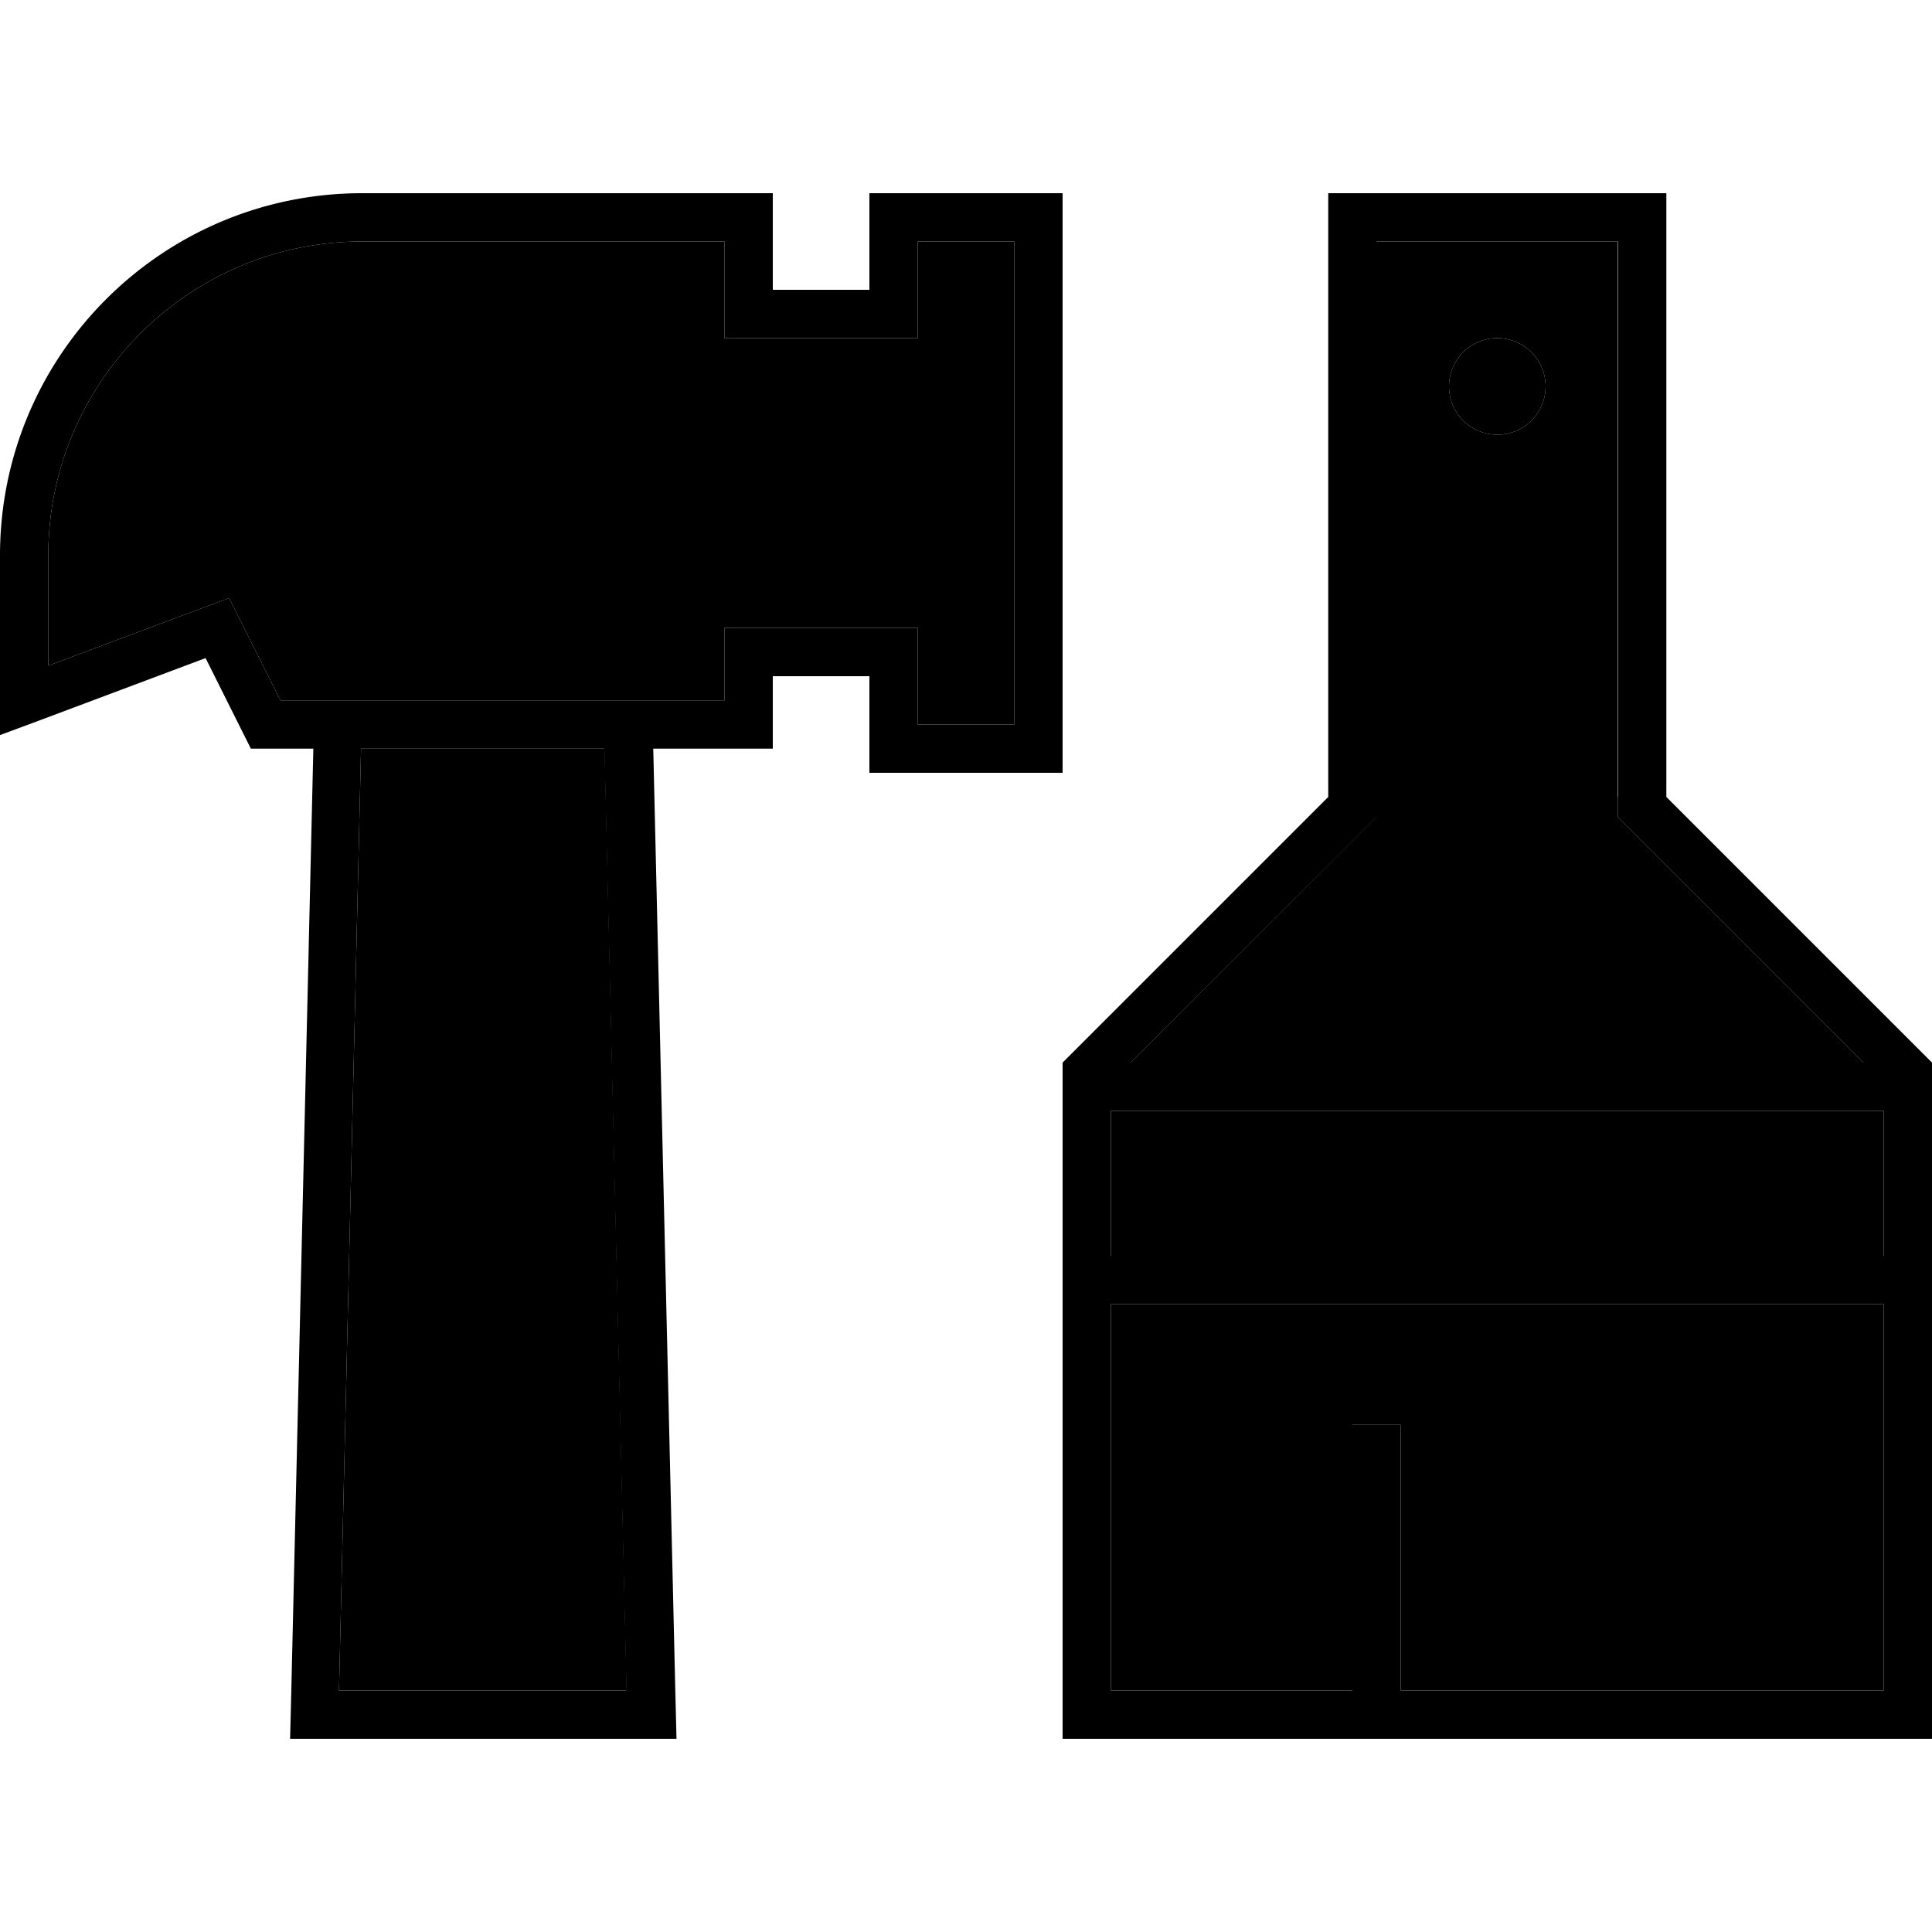 <svg xmlns="http://www.w3.org/2000/svg" width="24" height="24" viewBox="0 0 640 512"><path class="pr-icon-duotone-secondary" d="M16 120l0 36.5 53.2-19.9 6.7-2.5 3.2 6.4L92.9 168l11.1 0 112 0 24 0 0-16 0-8 8 0 48 0 8 0 0 8 0 24 32 0 0-160-32 0 0 24 0 8-8 0-48 0-8 0 0-8 0-24L120 16C62.6 16 16 62.6 16 120zm96.4 376l95.2 0-7.3-312-80.7 0-7.3 312zM368 304l0 48 256 0 0-48-256 0zm0 64l0 128 80 0 0-80 0-8 16 0 0 8 0 80 160 0 0-128-256 0zm6.6-80l242.7 0-76.7-76.7-4.7-4.7 0-6.6 0-184-80 0 0 184 0 6.6-4.7 4.7L374.6 288zM512 64a16 16 0 1 1 -32 0 16 16 0 1 1 32 0z"/><path class="pr-icon-duotone-primary" d="M0 120C0 53.7 53.7 0 120 0L248 0l8 0 0 8 0 24 32 0 0-24 0-8 8 0 48 0 8 0 0 8 0 176 0 8-8 0-48 0-8 0 0-8 0-24-32 0 0 16 0 8-8 0-31.6 0 7.3 312 .4 16-16 0-96 0-16 0 .4-16 7.3-312L88 184l-4.9 0-2.2-4.4L68.1 154 10.8 175.5 0 179.5 0 168l0-48zm119.6 64l-7.3 312 95.2 0-7.3-312-80.7 0zM240 168l0-16 0-8 8 0 48 0 8 0 0 8 0 24 32 0 0-160-32 0 0 24 0 8-8 0-48 0-8 0 0-8 0-24L120 16C62.6 16 16 62.6 16 120l0 36.5 53.2-19.9 6.7-2.5 3.2 6.4L92.9 168l11.1 0 112 0 24 0zM640 288l0 208 0 16-16 0-256 0-16 0 0-16 0-208 88-88 0-184 0-16 16 0 80 0 16 0 0 16 0 184 88 88zM536 200l0-184-80 0 0 184 0 6.6-4.7 4.7L374.6 288l242.7 0-76.7-76.7-4.7-4.7 0-6.6zM368 352l256 0 0-48-256 0 0 48zm0 16l0 128 80 0 0-80 0-8 16 0 0 8 0 80 160 0 0-128-256 0zM496 80a16 16 0 1 1 0-32 16 16 0 1 1 0 32z"/></svg>
